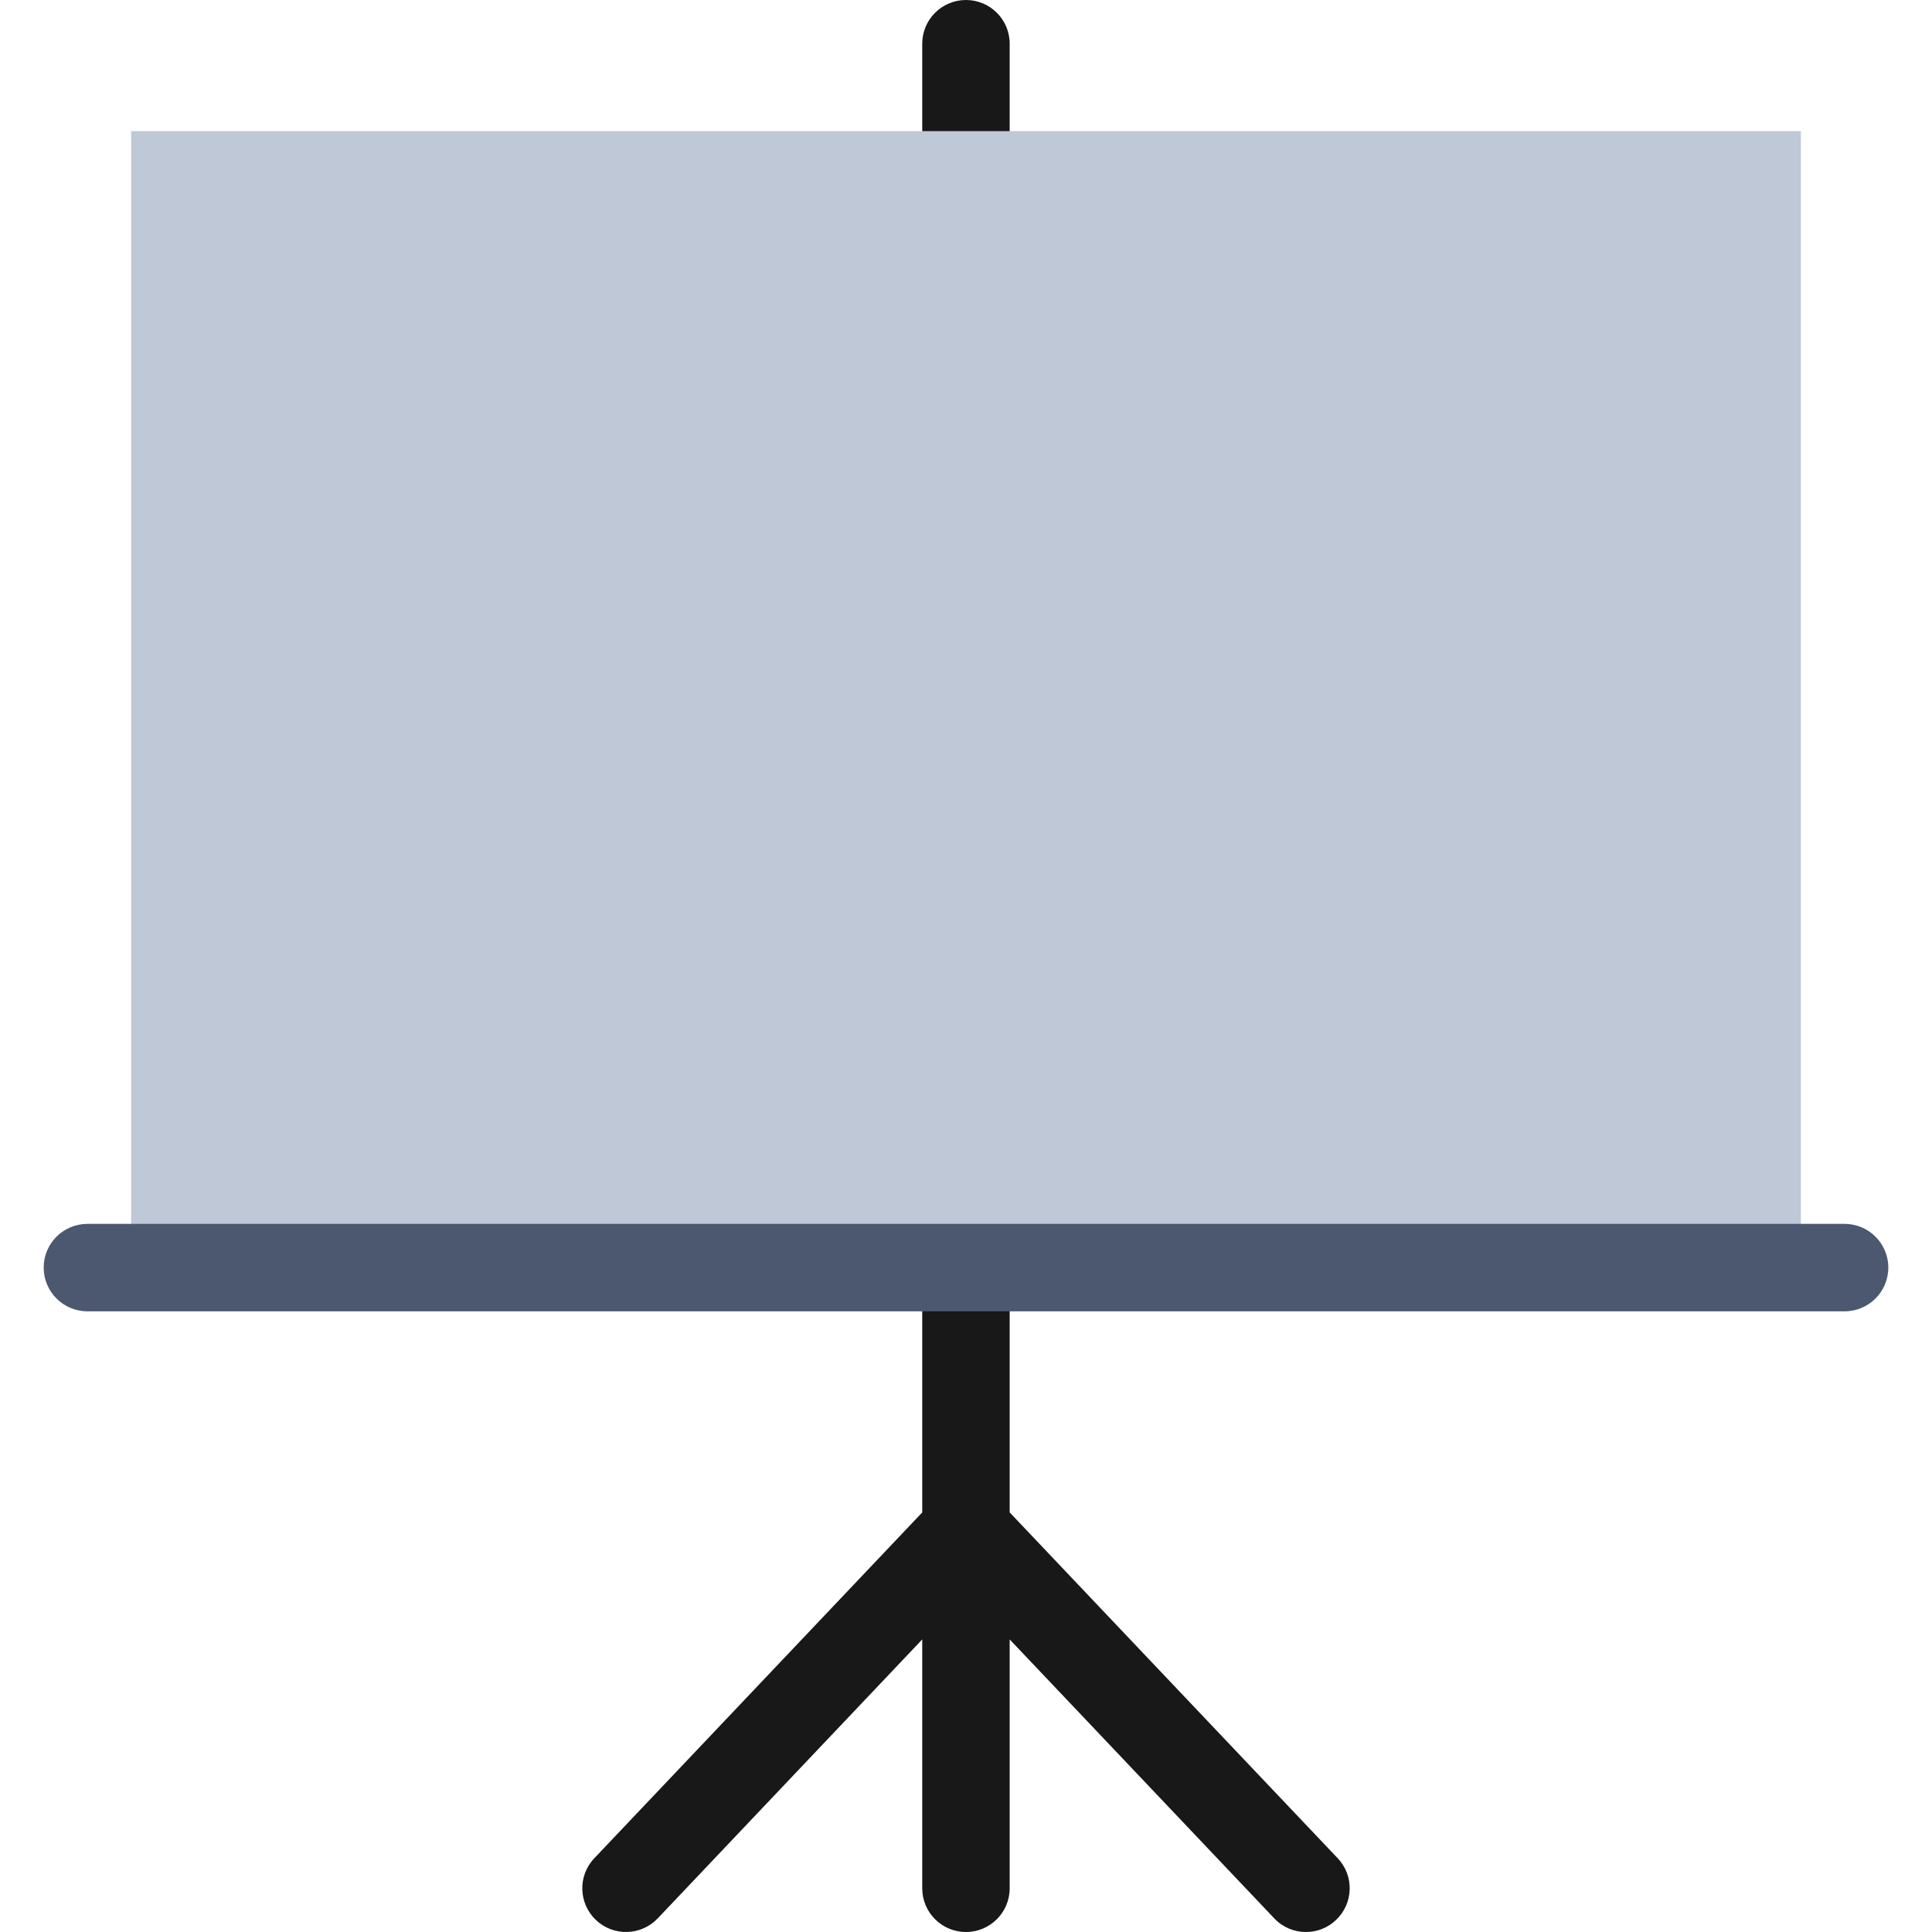 <svg width="23" height="23" viewBox="0 0 23 23" fill="none" xmlns="http://www.w3.org/2000/svg">
<path d="M15.925 22.122L12.02 18.005V0.52C12.02 0.233 11.787 0 11.5 0C11.212 0 10.979 0.233 10.979 0.52V18.005L7.075 22.122C6.877 22.33 6.886 22.659 7.094 22.857C7.303 23.055 7.632 23.046 7.83 22.838L10.979 19.517V22.48C10.979 22.767 11.212 23 11.5 23C11.787 23 12.02 22.767 12.02 22.48V19.517L15.17 22.838C15.272 22.946 15.409 23 15.547 23C15.676 23 15.805 22.953 15.905 22.857C16.114 22.659 16.123 22.33 15.925 22.122Z" fill="#181818"/>
<path d="M21.439 1.561H1.561V15.09H21.439V1.561Z" fill="#BEC8D6"/>
<path d="M21.959 15.611H1.041C0.753 15.611 0.52 15.378 0.52 15.09C0.52 14.803 0.753 14.57 1.041 14.57H21.959C22.247 14.57 22.48 14.803 22.48 15.09C22.48 15.378 22.247 15.611 21.959 15.611Z" fill="#4C5870"/>
</svg>
